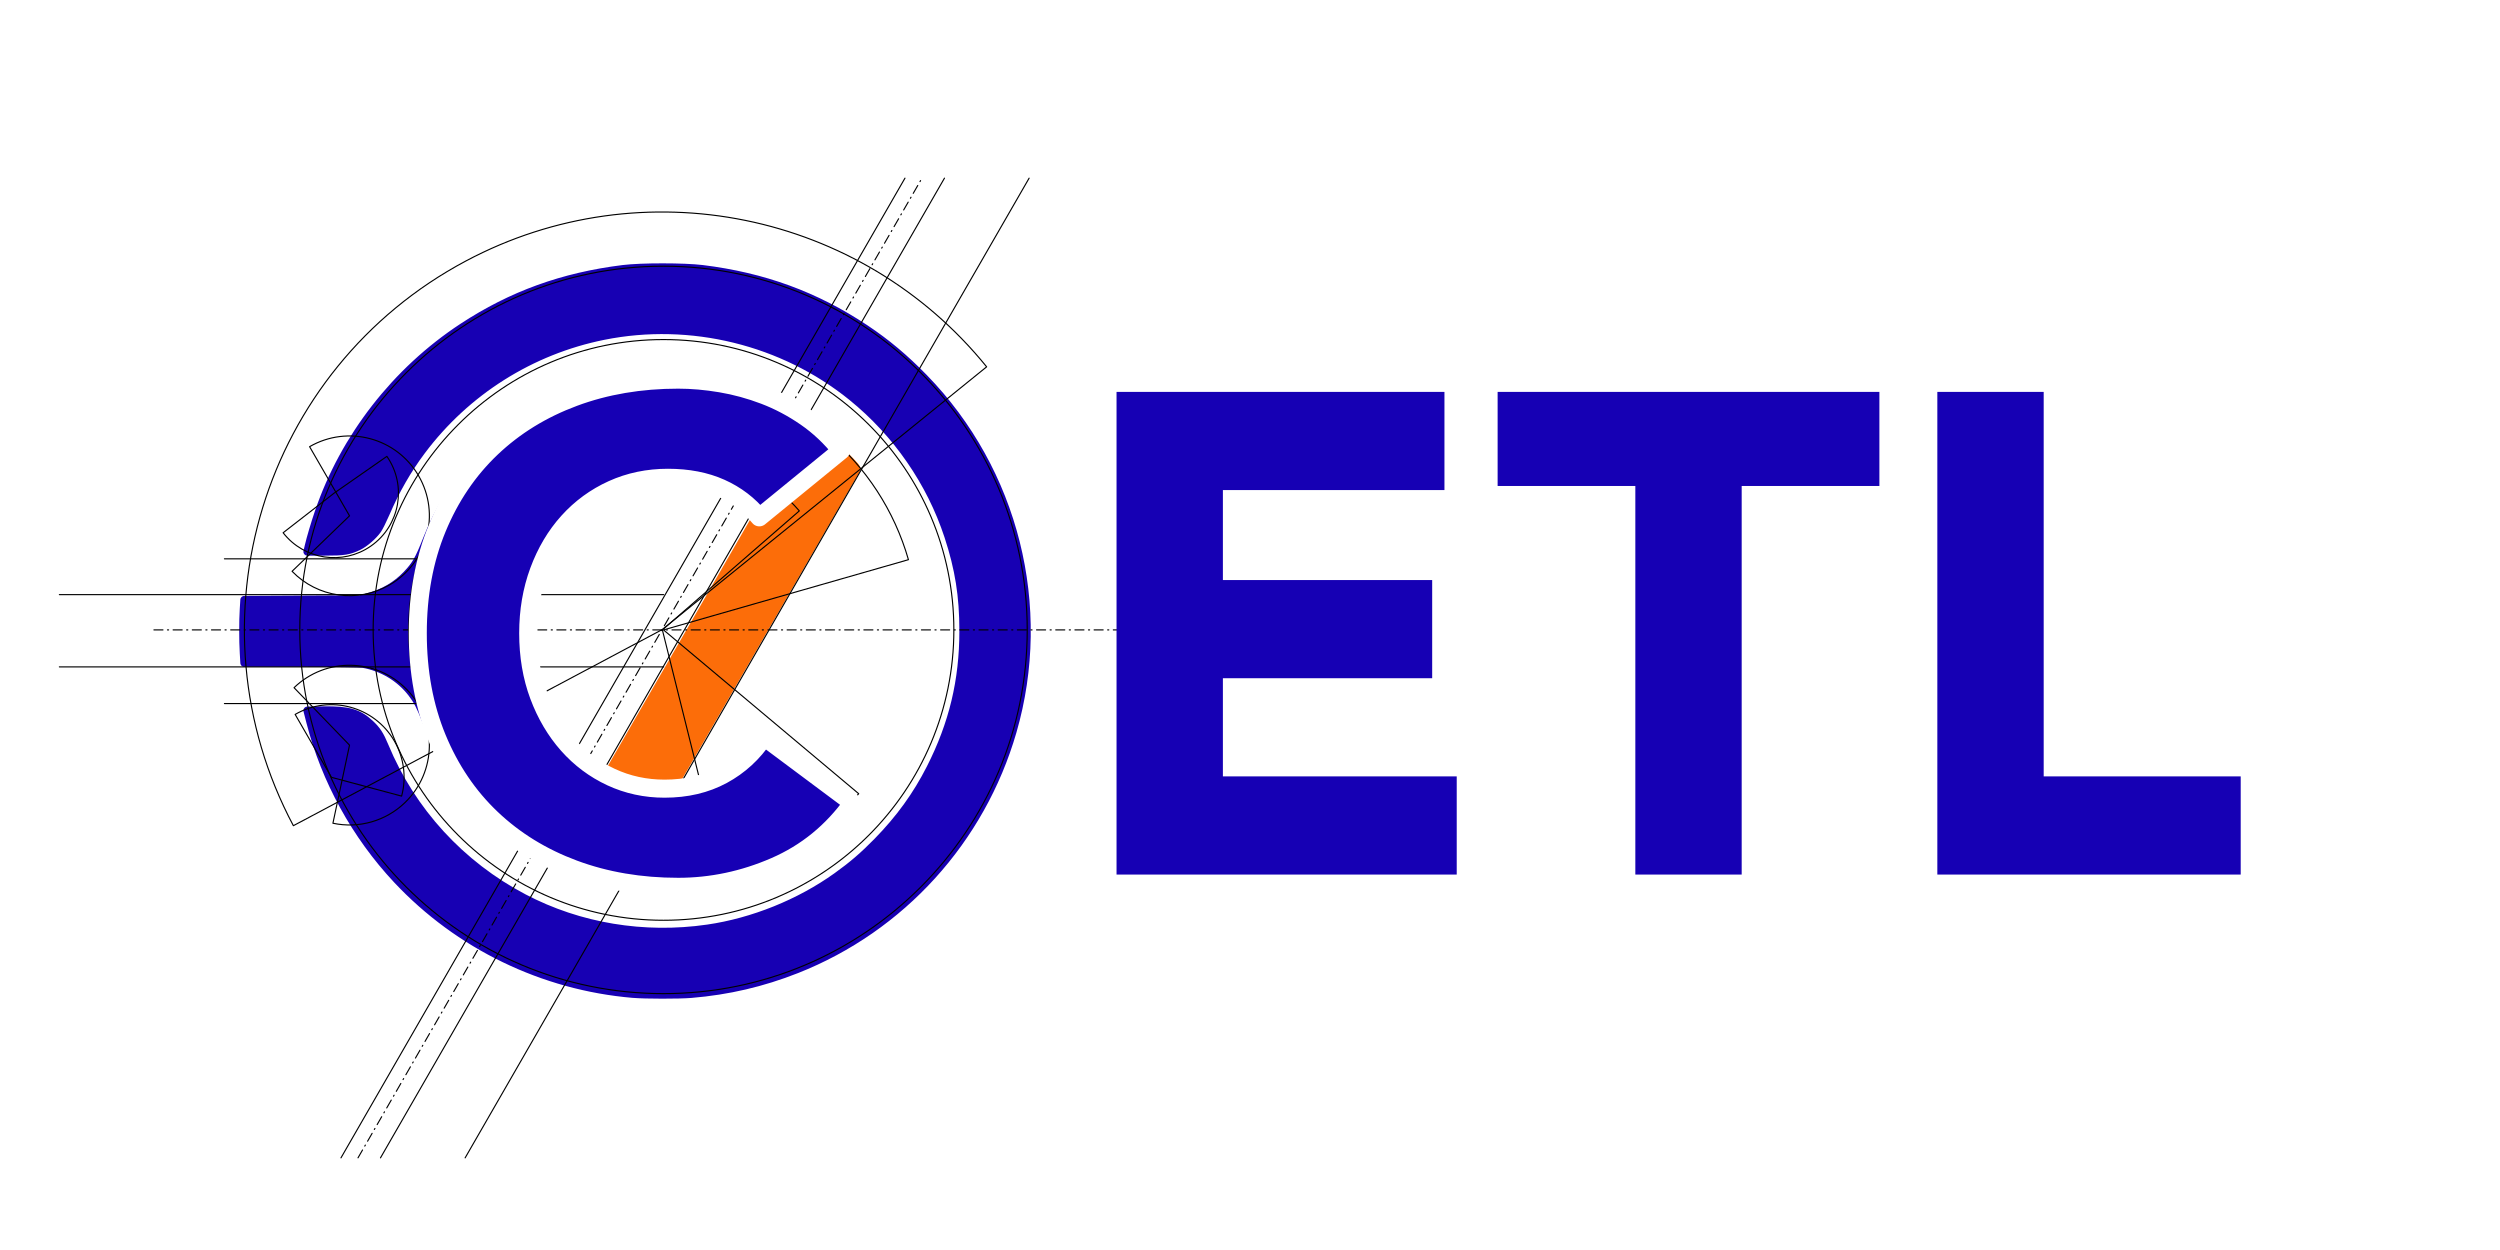 <?xml version="1.0" encoding="UTF-8" standalone="no"?>
<!DOCTYPE svg PUBLIC "-//W3C//DTD SVG 1.1//EN" "http://www.w3.org/Graphics/SVG/1.1/DTD/svg11.dtd">
<svg xmlns:xl="http://www.w3.org/1999/xlink" xmlns="http://www.w3.org/2000/svg" xmlns:dc="http://purl.org/dc/elements/1.1/" version="1.1" viewBox="0 0 800 400" width="800" height="400">
  <defs/>
  <g id="CETL" fill-opacity="1" stroke-opacity="1" stroke="none" stroke-dasharray="none" fill="none">
    <title>CETL</title>
    <rect fill="white" x="0" y="0" width="800" height="400"/>
    <g id="CETL_Layer_3">
      <title>Layer 3</title>
      <g id="Graphic_40">
        <title>path90822</title>
        <path d="M 162.23 265.748 C 158.694 263.022 153.097 257.605 149.945 253.86 C 144.609 247.519 139.581 238.945 136.334 230.649 C 134.525 226.029 133.532 224.114 131.754 221.821 C 127.901 216.85 122.403 213.55 116.124 212.438 C 115.06 212.249 107.715 212.138 96.303 212.138 L 78.173 212.138 L 77.988 208.934 C 77.751 204.827 77.75 198.816 77.985 194.974 L 78.169 191.961 L 96.71 191.851 L 115.25 191.741 L 118.008 190.997 C 122.754 189.715 126.82 187.326 130.076 183.906 C 133.057 180.774 134.035 179.073 136.604 172.553 C 144.042 153.68 157.892 138.463 175.759 129.533 C 196.96 118.938 221.232 118.042 243.051 127.05 L 245.828 128.197 L 245.294 129.087 C 244.853 129.823 235.807 145.535 235.737 145.688 C 235.724 145.717 233.857 145.112 231.586 144.348 C 224.696 142.03 219.671 141.226 212.079 141.226 C 204.636 141.226 199.598 142.018 192.855 144.248 C 168.736 152.227 152.268 174.258 151.359 199.764 C 150.859 213.778 155.054 227.206 163.469 238.528 C 165.339 241.044 171.28 247.216 173.863 249.324 L 175.232 250.442 L 170.227 259.109 C 167.474 263.876 165.186 267.812 165.143 267.855 C 165.1 267.898 163.789 266.95 162.23 265.748 Z" fill="#1700b3"/>
        <path d="M 162.23 265.748 C 158.694 263.022 153.097 257.605 149.945 253.86 C 144.609 247.519 139.581 238.945 136.334 230.649 C 134.525 226.029 133.532 224.114 131.754 221.821 C 127.901 216.85 122.403 213.55 116.124 212.438 C 115.06 212.249 107.715 212.138 96.303 212.138 L 78.173 212.138 L 77.988 208.934 C 77.751 204.827 77.75 198.816 77.985 194.974 L 78.169 191.961 L 96.71 191.851 L 115.25 191.741 L 118.008 190.997 C 122.754 189.715 126.82 187.326 130.076 183.906 C 133.057 180.774 134.035 179.073 136.604 172.553 C 144.042 153.68 157.892 138.463 175.759 129.533 C 196.96 118.938 221.232 118.042 243.051 127.05 L 245.828 128.197 L 245.294 129.087 C 244.853 129.823 235.807 145.535 235.737 145.688 C 235.724 145.717 233.857 145.112 231.586 144.348 C 224.696 142.03 219.671 141.226 212.079 141.226 C 204.636 141.226 199.598 142.018 192.855 144.248 C 168.736 152.227 152.268 174.258 151.359 199.764 C 150.859 213.778 155.054 227.206 163.469 238.528 C 165.339 241.044 171.28 247.216 173.863 249.324 L 175.232 250.442 L 170.227 259.109 C 167.474 263.876 165.186 267.812 165.143 267.855 C 165.1 267.898 163.789 266.95 162.23 265.748 Z" stroke="#1700b3" stroke-linecap="butt" stroke-linejoin="round" stroke-width="2.53"/>
      </g>
      <g id="Graphic_41">
        <title>path90861</title>
        <path d="M 202.538 318.056 C 173.754 315.606 146.742 302.522 127.038 281.484 C 113.78 267.33 104.093 249.726 99.3 231.077 L 98.349 227.374 L 103.584 227.297 C 111.463 227.18 114.723 228.123 118.427 231.587 C 120.611 233.63 121.582 235.125 123.093 238.766 C 131.741 259.617 147.476 276.774 167.652 287.355 C 185.37 296.646 206.048 300.081 226.461 297.123 C 240.925 295.028 255.894 288.99 267.802 280.449 C 272.79 276.872 276.294 273.858 280.727 269.334 C 287.889 262.027 293.322 254.518 297.731 245.834 C 304.949 231.618 308.263 217.79 308.263 201.886 C 308.263 190.736 306.879 182.01 303.455 171.582 C 297.772 154.272 286.897 138.553 272.6 126.983 C 250.546 109.134 221.028 101.897 193.14 107.501 C 169.903 112.171 149.158 125.273 134.933 144.263 C 130.362 150.365 126.699 156.75 123.389 164.386 C 122.474 166.496 121.335 168.79 120.858 169.483 C 119.537 171.404 116.75 173.835 114.759 174.803 C 111.695 176.294 110.17 176.539 103.967 176.539 L 98.356 176.539 L 98.771 174.759 C 99.372 172.178 100.731 167.589 101.98 163.924 C 110.14 139.97 126.675 118.698 148.028 104.686 C 163.726 94.384 180.035 88.475 199.408 86.07 C 205.193 85.352 218.897 85.355 224.749 86.073 C 244.334 88.483 261.022 94.59 276.868 105.147 C 283.655 109.668 289.488 114.555 295.665 120.895 C 324.72 150.713 335.603 194.138 324.032 234.085 C 313.967 268.835 288.434 296.961 254.94 310.196 C 243.981 314.525 233.004 317.087 221.192 318.072 C 217.243 318.401 206.495 318.391 202.538 318.053 Z" fill="#1700b3"/>
        <path d="M 202.538 318.056 C 173.754 315.606 146.742 302.522 127.038 281.484 C 113.78 267.33 104.093 249.726 99.3 231.077 L 98.349 227.374 L 103.584 227.297 C 111.463 227.18 114.723 228.123 118.427 231.587 C 120.611 233.63 121.582 235.125 123.093 238.766 C 131.741 259.617 147.476 276.774 167.652 287.355 C 185.37 296.646 206.048 300.081 226.461 297.123 C 240.925 295.028 255.894 288.99 267.802 280.449 C 272.79 276.872 276.294 273.858 280.727 269.334 C 287.889 262.027 293.322 254.518 297.731 245.834 C 304.949 231.618 308.263 217.79 308.263 201.886 C 308.263 190.736 306.879 182.01 303.455 171.582 C 297.772 154.272 286.897 138.553 272.6 126.983 C 250.546 109.134 221.028 101.897 193.14 107.501 C 169.903 112.171 149.158 125.273 134.933 144.263 C 130.362 150.365 126.699 156.75 123.389 164.386 C 122.474 166.496 121.335 168.79 120.858 169.483 C 119.537 171.404 116.75 173.835 114.759 174.803 C 111.695 176.294 110.17 176.539 103.967 176.539 L 98.356 176.539 L 98.771 174.759 C 99.372 172.178 100.731 167.589 101.98 163.924 C 110.14 139.97 126.675 118.698 148.028 104.686 C 163.726 94.384 180.035 88.475 199.408 86.07 C 205.193 85.352 218.897 85.355 224.749 86.073 C 244.334 88.483 261.022 94.59 276.868 105.147 C 283.655 109.668 289.488 114.555 295.665 120.895 C 324.72 150.713 335.603 194.138 324.032 234.085 C 313.967 268.835 288.434 296.961 254.94 310.196 C 243.981 314.525 233.004 317.087 221.192 318.072 C 217.243 318.401 206.495 318.391 202.538 318.053 Z" stroke="#1700b3" stroke-linecap="butt" stroke-linejoin="round" stroke-width="2.53"/>
      </g>
      <g id="Graphic_42">
        <title>path90937</title>
        <path d="M 192.428 280.498 C 187.904 279.338 183.034 277.683 180.145 276.325 L 178.4 275.504 L 218.388 206.3 C 240.381 168.238 258.536 136.807 258.732 136.453 C 259.082 135.819 259.135 135.846 262.211 138.265 C 263.929 139.615 267.363 142.763 269.843 145.259 C 274.143 149.588 274.334 149.827 273.953 150.424 C 273.733 150.769 256.595 180.43 235.869 216.339 C 200.736 277.206 198.135 281.626 197.443 281.61 C 197.034 281.601 194.778 281.101 192.428 280.498 Z" fill="#fc6d09"/>
        <path d="M 192.428 280.498 C 187.904 279.338 183.034 277.683 180.145 276.325 L 178.4 275.504 L 218.388 206.3 C 240.381 168.238 258.536 136.807 258.732 136.453 C 259.082 135.819 259.135 135.846 262.211 138.265 C 263.929 139.615 267.363 142.763 269.843 145.259 C 274.143 149.588 274.334 149.827 273.953 150.424 C 273.733 150.769 256.595 180.43 235.869 216.339 C 200.736 277.206 198.135 281.626 197.443 281.61 C 197.034 281.601 194.778 281.101 192.428 280.498 Z" stroke="#fc6d09" stroke-linecap="butt" stroke-linejoin="round" stroke-width="2.53"/>
      </g>
    </g>
    <g id="CETL_Layer_2">
      <title>Layer 2</title>
      <g id="Line_38">
        <line x1="114.567" y1="370.501" x2="295.04" y2="57" stroke="black" stroke-linecap="round" stroke-linejoin="round" stroke-dasharray="2.889,1.445,0.361,1.445" stroke-width=".361"/>
      </g>
      <g id="Graphic_24">
        <path d="M 211.87 201.483 L 93.876 264.221 C 59.226 199.055 83.965 118.138 149.131 83.489 C 205.617 53.455 275.464 67.666 315.724 117.383 L 211.87 201.483 Z" stroke="black" stroke-linecap="round" stroke-linejoin="round" stroke-width=".361"/>
      </g>
      <g id="Graphic_3">
        <circle cx="212.321" cy="201.573" r="116.39" stroke="black" stroke-linecap="round" stroke-linejoin="round" stroke-width=".361"/>
      </g>
      <g id="Graphic_7">
        <circle cx="212.321" cy="201.573" r="92.913" stroke="black" stroke-linecap="round" stroke-linejoin="round" stroke-width=".361"/>
      </g>
      <g id="Graphic_8">
        <path d="M 212.321 201.573 L 274.781 253.983 C 245.836 288.479 194.406 292.979 159.911 264.033 C 125.415 235.088 120.915 183.659 149.861 149.163 C 178.806 114.667 230.236 110.167 264.731 139.113 C 277.178 149.556 286.22 163.481 290.699 179.099 L 212.321 201.573 Z" stroke="black" stroke-linecap="round" stroke-linejoin="round" stroke-width=".361"/>
      </g>
      <g id="Graphic_9">
        <path d="M 211.96 201.573 L 226.006 257.908 C 194.893 265.665 163.382 246.732 155.625 215.619 C 147.868 184.506 166.801 152.995 197.914 145.238 C 219.098 139.956 241.454 147.005 255.778 163.483 L 211.96 201.573 Z" stroke="black" stroke-linecap="round" stroke-linejoin="round" stroke-width=".361"/>
      </g>
      <g id="Line_17">
        <line x1="365.288" y1="201.573" x2="48.179" y2="201.573" stroke="black" stroke-linecap="round" stroke-linejoin="round" stroke-dasharray="2.889,1.445,0.361,1.445" stroke-width=".361"/>
      </g>
      <g id="Line_22">
        <line x1="212.374" y1="213.402" x2="19" y2="213.402" stroke="black" stroke-linecap="round" stroke-linejoin="round" stroke-width=".361"/>
      </g>
      <g id="Line_23">
        <line x1="212.374" y1="190.286" x2="19" y2="190.286" stroke="black" stroke-linecap="round" stroke-linejoin="round" stroke-width=".361"/>
      </g>
      <g id="Line_27">
        <line x1="109.114" y1="370.512" x2="289.587" y2="57.011" stroke="black" stroke-linecap="round" stroke-linejoin="round" stroke-width=".361"/>
      </g>
      <g id="Line_28">
        <line x1="121.755" y1="370.512" x2="302.228" y2="57.011" stroke="black" stroke-linecap="round" stroke-linejoin="round" stroke-width=".361"/>
      </g>
      <g id="Line_29">
        <line x1="148.844" y1="370.512" x2="329.317" y2="57.011" stroke="black" stroke-linecap="round" stroke-linejoin="round" stroke-width=".361"/>
      </g>
      <g id="Graphic_30">
        <path d="M 106.069 248.743 L 94.448 228.615 C 105.564 222.197 119.778 226.006 126.197 237.122 C 129.279 242.46 130.114 248.804 128.518 254.758 L 106.069 248.743 Z" stroke="black" stroke-linecap="round" stroke-linejoin="round" stroke-width=".361"/>
      </g>
      <g id="Graphic_31">
        <path d="M 111.846 238.442 L 94.096 220.061 C 104.247 210.258 120.424 210.541 130.227 220.692 C 140.03 230.843 139.748 247.02 129.596 256.823 C 123.486 262.723 114.842 265.202 106.534 263.436 L 111.846 238.442 Z" stroke="black" stroke-linecap="round" stroke-linejoin="round" stroke-width=".361"/>
      </g>
      <g id="Line_32">
        <line x1="167.398" y1="178.821" x2="71.821" y2="178.821" stroke="black" stroke-linecap="round" stroke-linejoin="round" stroke-width=".361"/>
      </g>
      <g id="Line_33">
        <line x1="167.398" y1="225.14" x2="71.821" y2="225.14" stroke="black" stroke-linecap="round" stroke-linejoin="round" stroke-width=".361"/>
      </g>
      <g id="Graphic_34">
        <path d="M 111.846 165.065 L 99.07 142.937 C 111.291 135.881 126.919 140.068 133.975 152.289 C 141.031 164.511 136.844 180.138 124.622 187.194 C 114.463 193.06 101.615 191.254 93.465 182.815 L 111.846 165.065 Z" stroke="black" stroke-linecap="round" stroke-linejoin="round" stroke-width=".361"/>
      </g>
      <g id="Graphic_35">
        <path d="M 106.882 157.827 L 123.803 146.038 C 130.314 155.384 128.015 168.238 118.67 174.748 C 109.669 181.019 97.334 179.145 90.6 170.484 L 106.882 157.827 Z" stroke="black" stroke-linecap="round" stroke-linejoin="round" stroke-width=".361"/>
      </g>
      <g id="Graphic_43">
        <path d="M 242.982 165.547 C 239.637 161.475 235.528 158.348 230.656 156.166 C 225.784 153.985 220.148 152.894 213.749 152.894 C 207.35 152.894 201.424 154.13 195.97 156.603 C 190.516 159.075 185.789 162.529 181.79 166.965 C 177.79 171.401 174.664 176.673 172.409 182.781 C 170.155 188.889 169.028 195.506 169.028 202.633 C 169.028 209.905 170.155 216.558 172.409 222.594 C 174.664 228.629 177.754 233.865 181.681 238.301 C 185.608 242.736 190.225 246.19 195.533 248.663 C 200.842 251.135 206.55 252.371 212.658 252.371 C 219.639 252.371 225.82 250.917 231.201 248.008 C 236.582 245.1 241.018 241.028 244.509 235.792 L 272.868 256.953 C 266.324 266.115 258.034 272.878 247.999 277.241 C 237.964 281.604 227.638 283.785 217.021 283.785 C 204.95 283.785 193.825 281.895 183.644 278.113 C 173.464 274.332 164.665 268.915 157.248 261.861 C 149.831 254.807 144.05 246.263 139.905 236.228 C 135.76 226.193 133.687 214.995 133.687 202.633 C 133.687 190.271 135.76 179.072 139.905 169.037 C 144.05 159.002 149.831 150.458 157.248 143.404 C 164.665 136.351 173.464 130.933 183.644 127.152 C 193.825 123.371 204.95 121.48 217.021 121.48 C 221.385 121.48 225.929 121.88 230.656 122.68 C 235.383 123.48 240.036 124.752 244.618 126.498 C 249.199 128.243 253.598 130.57 257.816 133.479 C 262.034 136.387 265.815 139.95 269.16 144.168 Z" fill="#1600b4"/>
        <path d="M 242.982 165.547 C 239.637 161.475 235.528 158.348 230.656 156.166 C 225.784 153.985 220.148 152.894 213.749 152.894 C 207.35 152.894 201.424 154.13 195.97 156.603 C 190.516 159.075 185.789 162.529 181.79 166.965 C 177.79 171.401 174.664 176.673 172.409 182.781 C 170.155 188.889 169.028 195.506 169.028 202.633 C 169.028 209.905 170.155 216.558 172.409 222.594 C 174.664 228.629 177.754 233.865 181.681 238.301 C 185.608 242.736 190.225 246.19 195.533 248.663 C 200.842 251.135 206.55 252.371 212.658 252.371 C 219.639 252.371 225.82 250.917 231.201 248.008 C 236.582 245.1 241.018 241.028 244.509 235.792 L 272.868 256.953 C 266.324 266.115 258.034 272.878 247.999 277.241 C 237.964 281.604 227.638 283.785 217.021 283.785 C 204.95 283.785 193.825 281.895 183.644 278.113 C 173.464 274.332 164.665 268.915 157.248 261.861 C 149.831 254.807 144.05 246.263 139.905 236.228 C 135.76 226.193 133.687 214.995 133.687 202.633 C 133.687 190.271 135.76 179.072 139.905 169.037 C 144.05 159.002 149.831 150.458 157.248 143.404 C 164.665 136.351 173.464 130.933 183.644 127.152 C 193.825 123.371 204.95 121.48 217.021 121.48 C 221.385 121.48 225.929 121.88 230.656 122.68 C 235.383 123.48 240.036 124.752 244.618 126.498 C 249.199 128.243 253.598 130.57 257.816 133.479 C 262.034 136.387 265.815 139.95 269.16 144.168 Z" stroke="white" stroke-linecap="round" stroke-linejoin="round" stroke-width="5.779"/>
      </g>
      <g id="Graphic_44">
        <path d="M 357.293 125.407 L 462.224 125.407 L 462.224 156.821 L 391.325 156.821 L 391.325 185.617 L 458.298 185.617 L 458.298 217.031 L 391.325 217.031 L 391.325 248.445 L 466.151 248.445 L 466.151 279.859 L 357.293 279.859 Z" fill="#1600b4"/>
      </g>
      <g id="Graphic_45">
        <path d="M 523.307 155.512 L 479.24 155.512 L 479.24 125.407 L 601.405 125.407 L 601.405 155.512 L 557.339 155.512 L 557.339 279.859 L 523.307 279.859 Z" fill="#1600b4"/>
      </g>
      <g id="Graphic_46">
        <path d="M 619.948 125.407 L 653.98 125.407 L 653.98 248.445 L 717.026 248.445 L 717.026 279.859 L 619.948 279.859 Z" fill="#1600b4"/>
      </g>
    </g>
  </g>
</svg>
